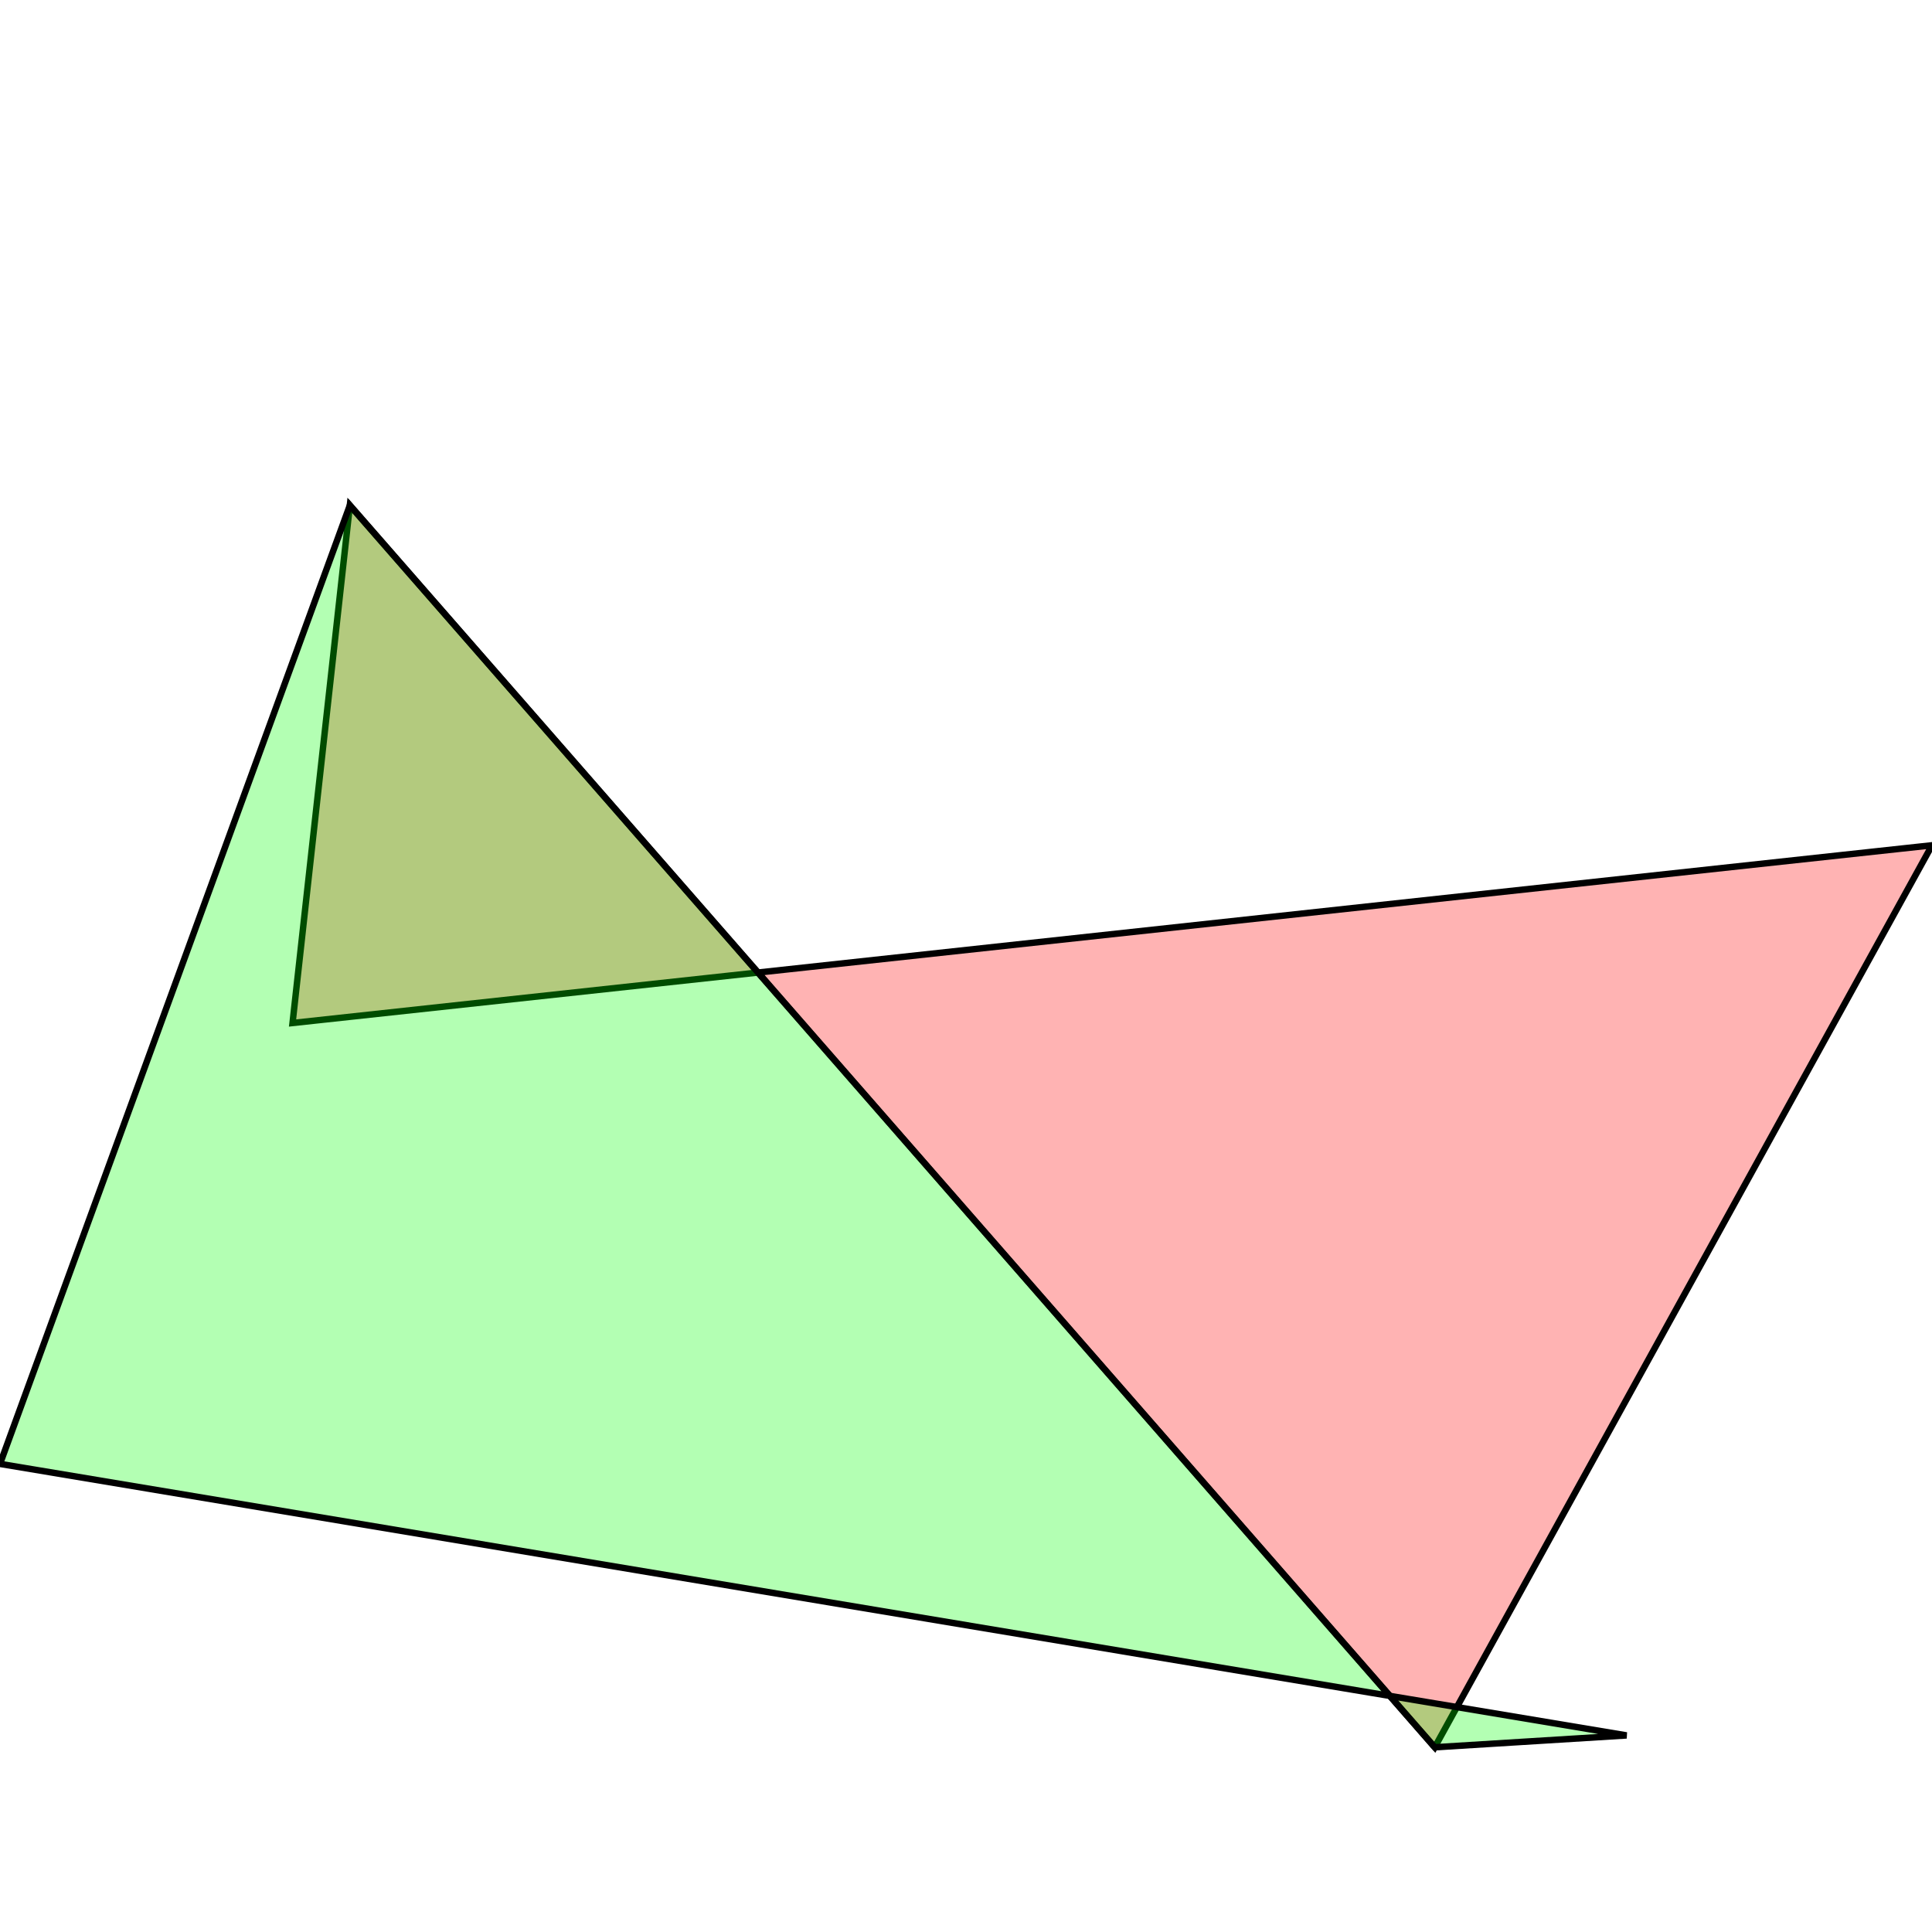 <?xml version="1.0" standalone="no"?>
<!DOCTYPE svg PUBLIC "-//W3C//DTD SVG 1.1//EN"
"http://www.w3.org/Graphics/SVG/1.1/DTD/svg11.dtd">
<svg viewBox="0 0 300 300" version="1.1"
xmlns="http://www.w3.org/2000/svg"
xmlns:xlink="http://www.w3.org/1999/xlink">
<g fill-rule="evenodd"><path d="M 117.701,151.017 L 215.814,263.337 L 222.784,271.316 L 300.000,131.255 L 117.701,151.017 z " style="fill-opacity:0.3;fill:rgb(255,0,0);stroke:rgb(0,0,0);stroke-width:1"/></g>
<g fill-rule="evenodd"><path d="M 54.326,78.466 L 45.426,158.852 L 117.701,151.017 L 54.326,78.466 z " style="fill-opacity:0.3;fill:rgb(255,0,0);stroke:rgb(0,0,0);stroke-width:1"/></g>
<g fill-rule="evenodd"><path d="M 215.814,263.337 L 222.784,271.316 L 252.570,269.473 L 215.814,263.337 z " style="fill-opacity:0.3;fill:rgb(0,255,0);stroke:rgb(0,0,0);stroke-width:1"/></g>
<g fill-rule="evenodd"><path d="M 0,227.311 L 215.814,263.337 L 54.326,78.466 L 0,227.311 z " style="fill-opacity:0.3;fill:rgb(0,255,0);stroke:rgb(0,0,0);stroke-width:1"/></g>
</svg>
